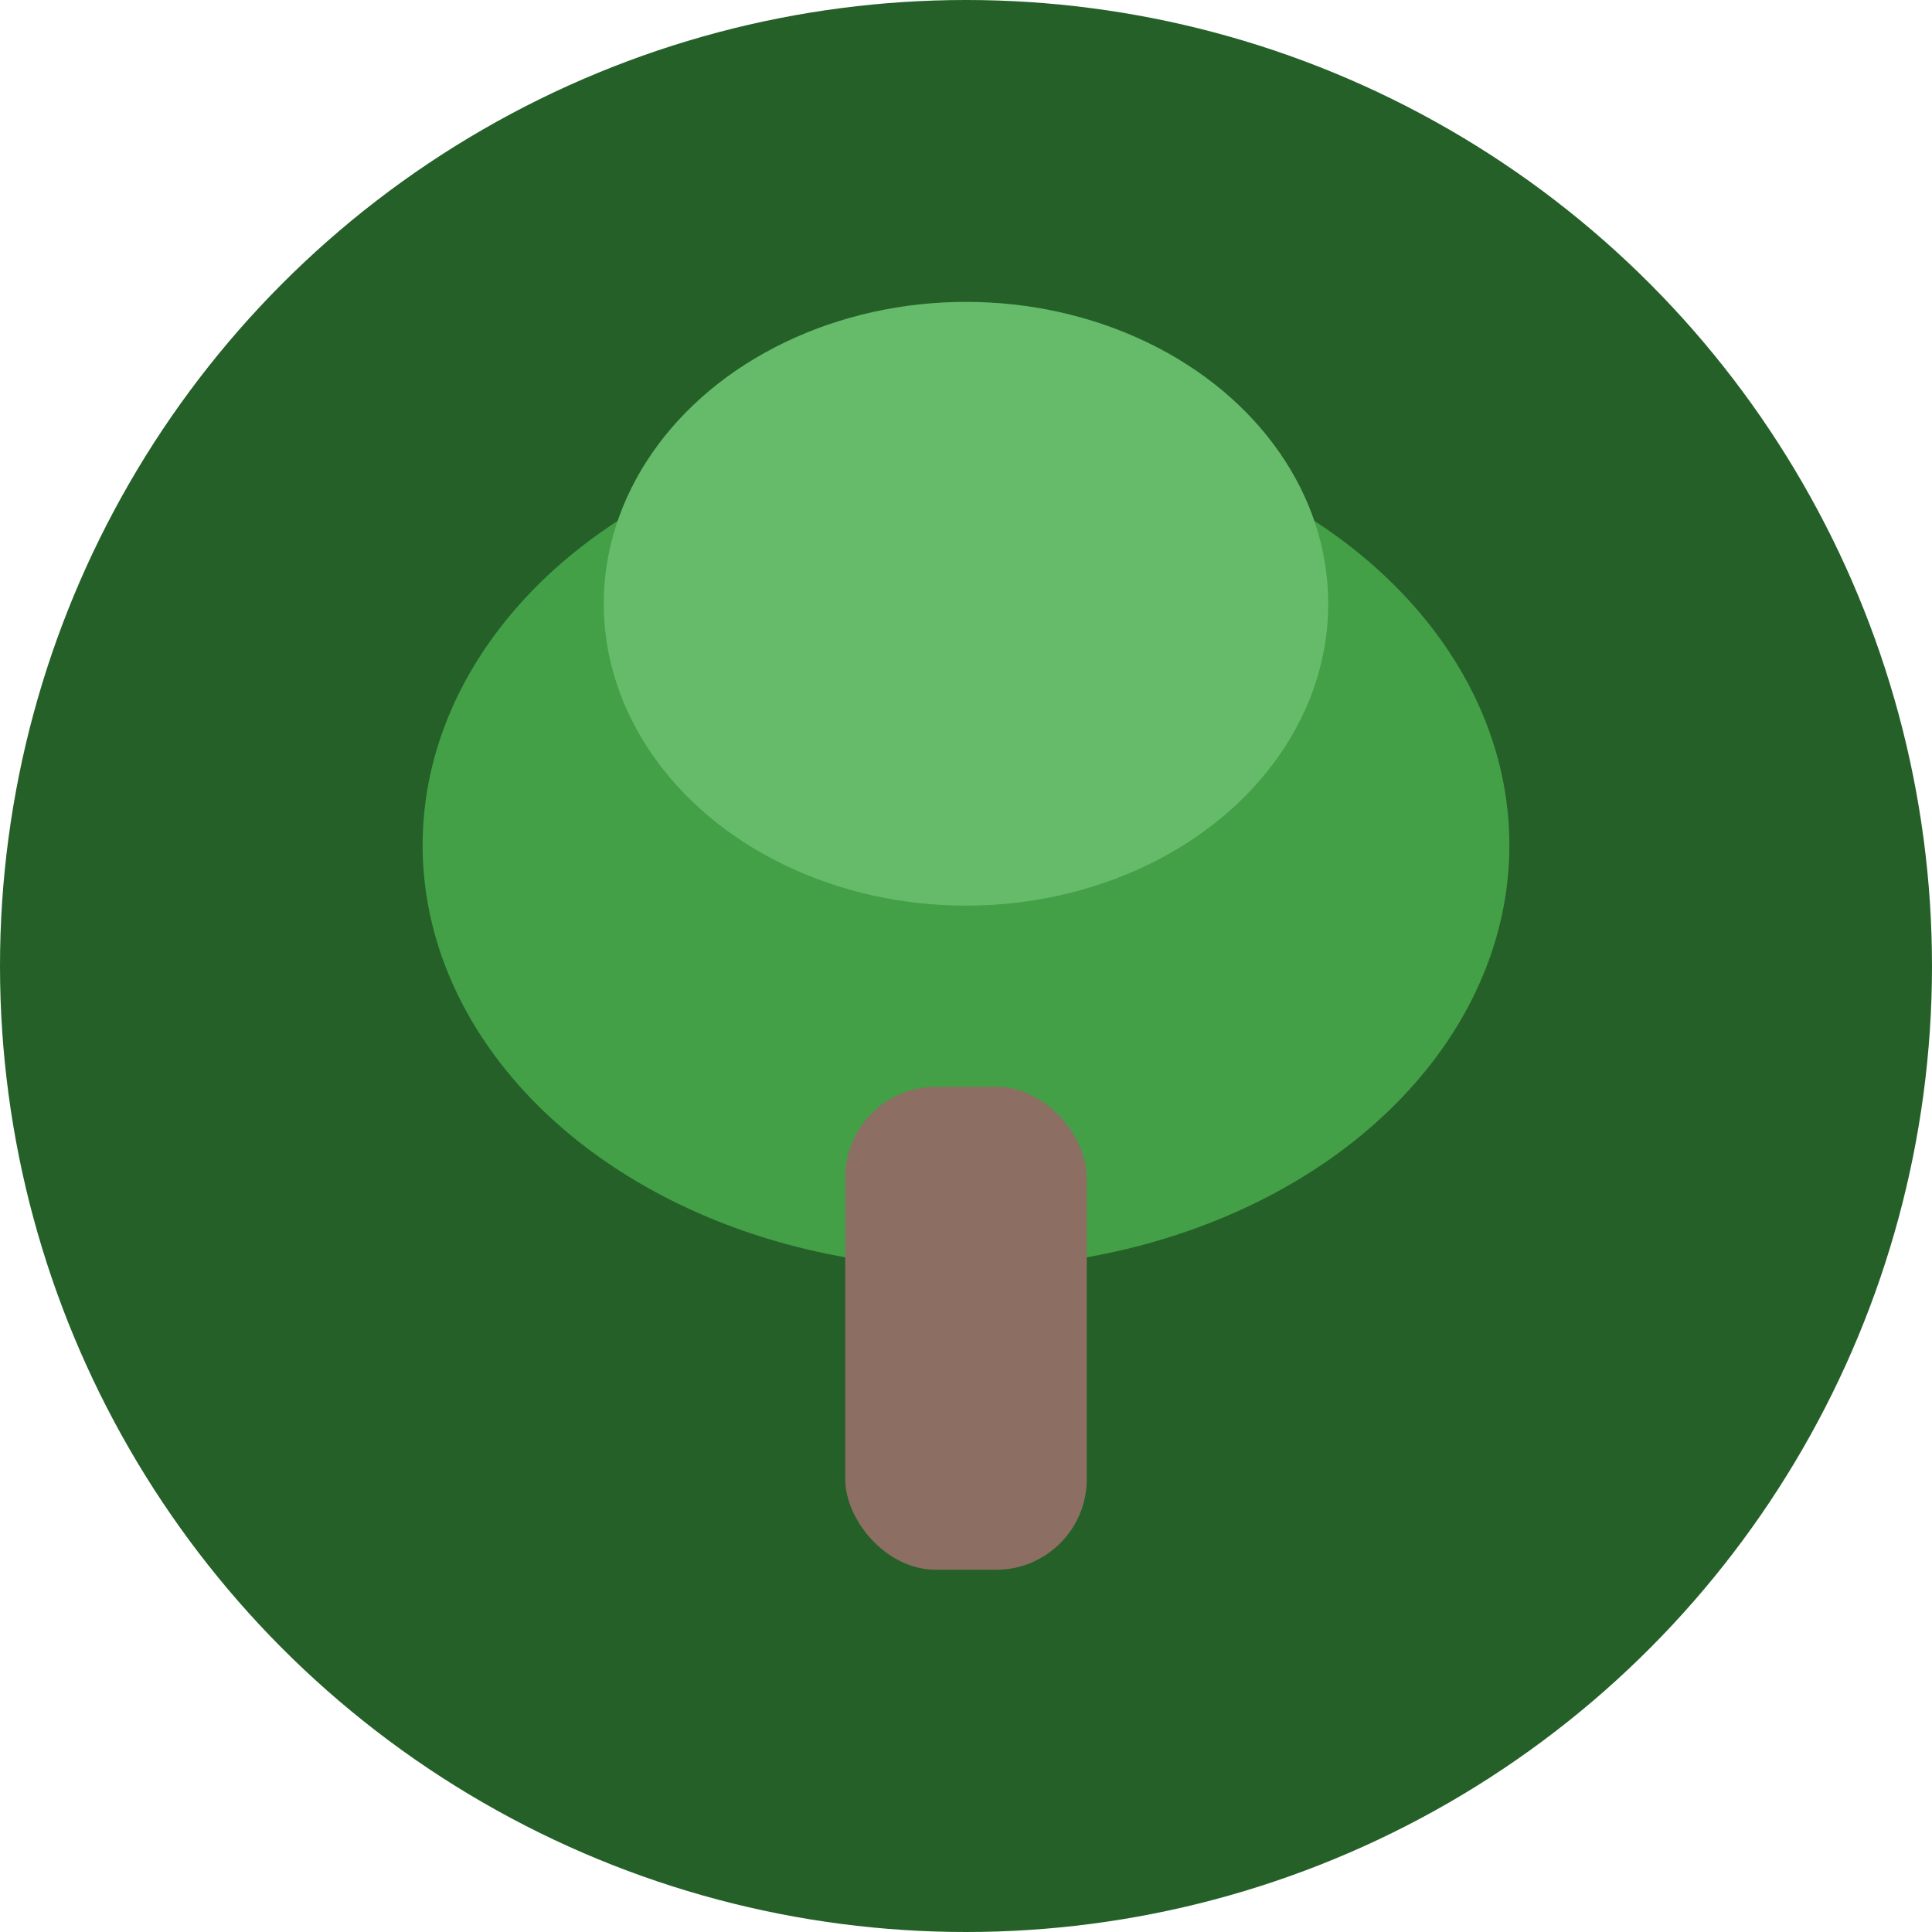 <svg width="32" height="32" viewBox="0 0 32 32" fill="none" xmlns="http://www.w3.org/2000/svg">
  <circle cx="16" cy="16" r="16" fill="#256029"/>
  <ellipse cx="16" cy="14" rx="9" ry="7" fill="#43A047"/>
  <ellipse cx="16" cy="10" rx="6" ry="5" fill="#66BB6A"/>
  <rect x="14" y="18" width="4" height="8" rx="1.5" fill="#8D6E63"/>
</svg>